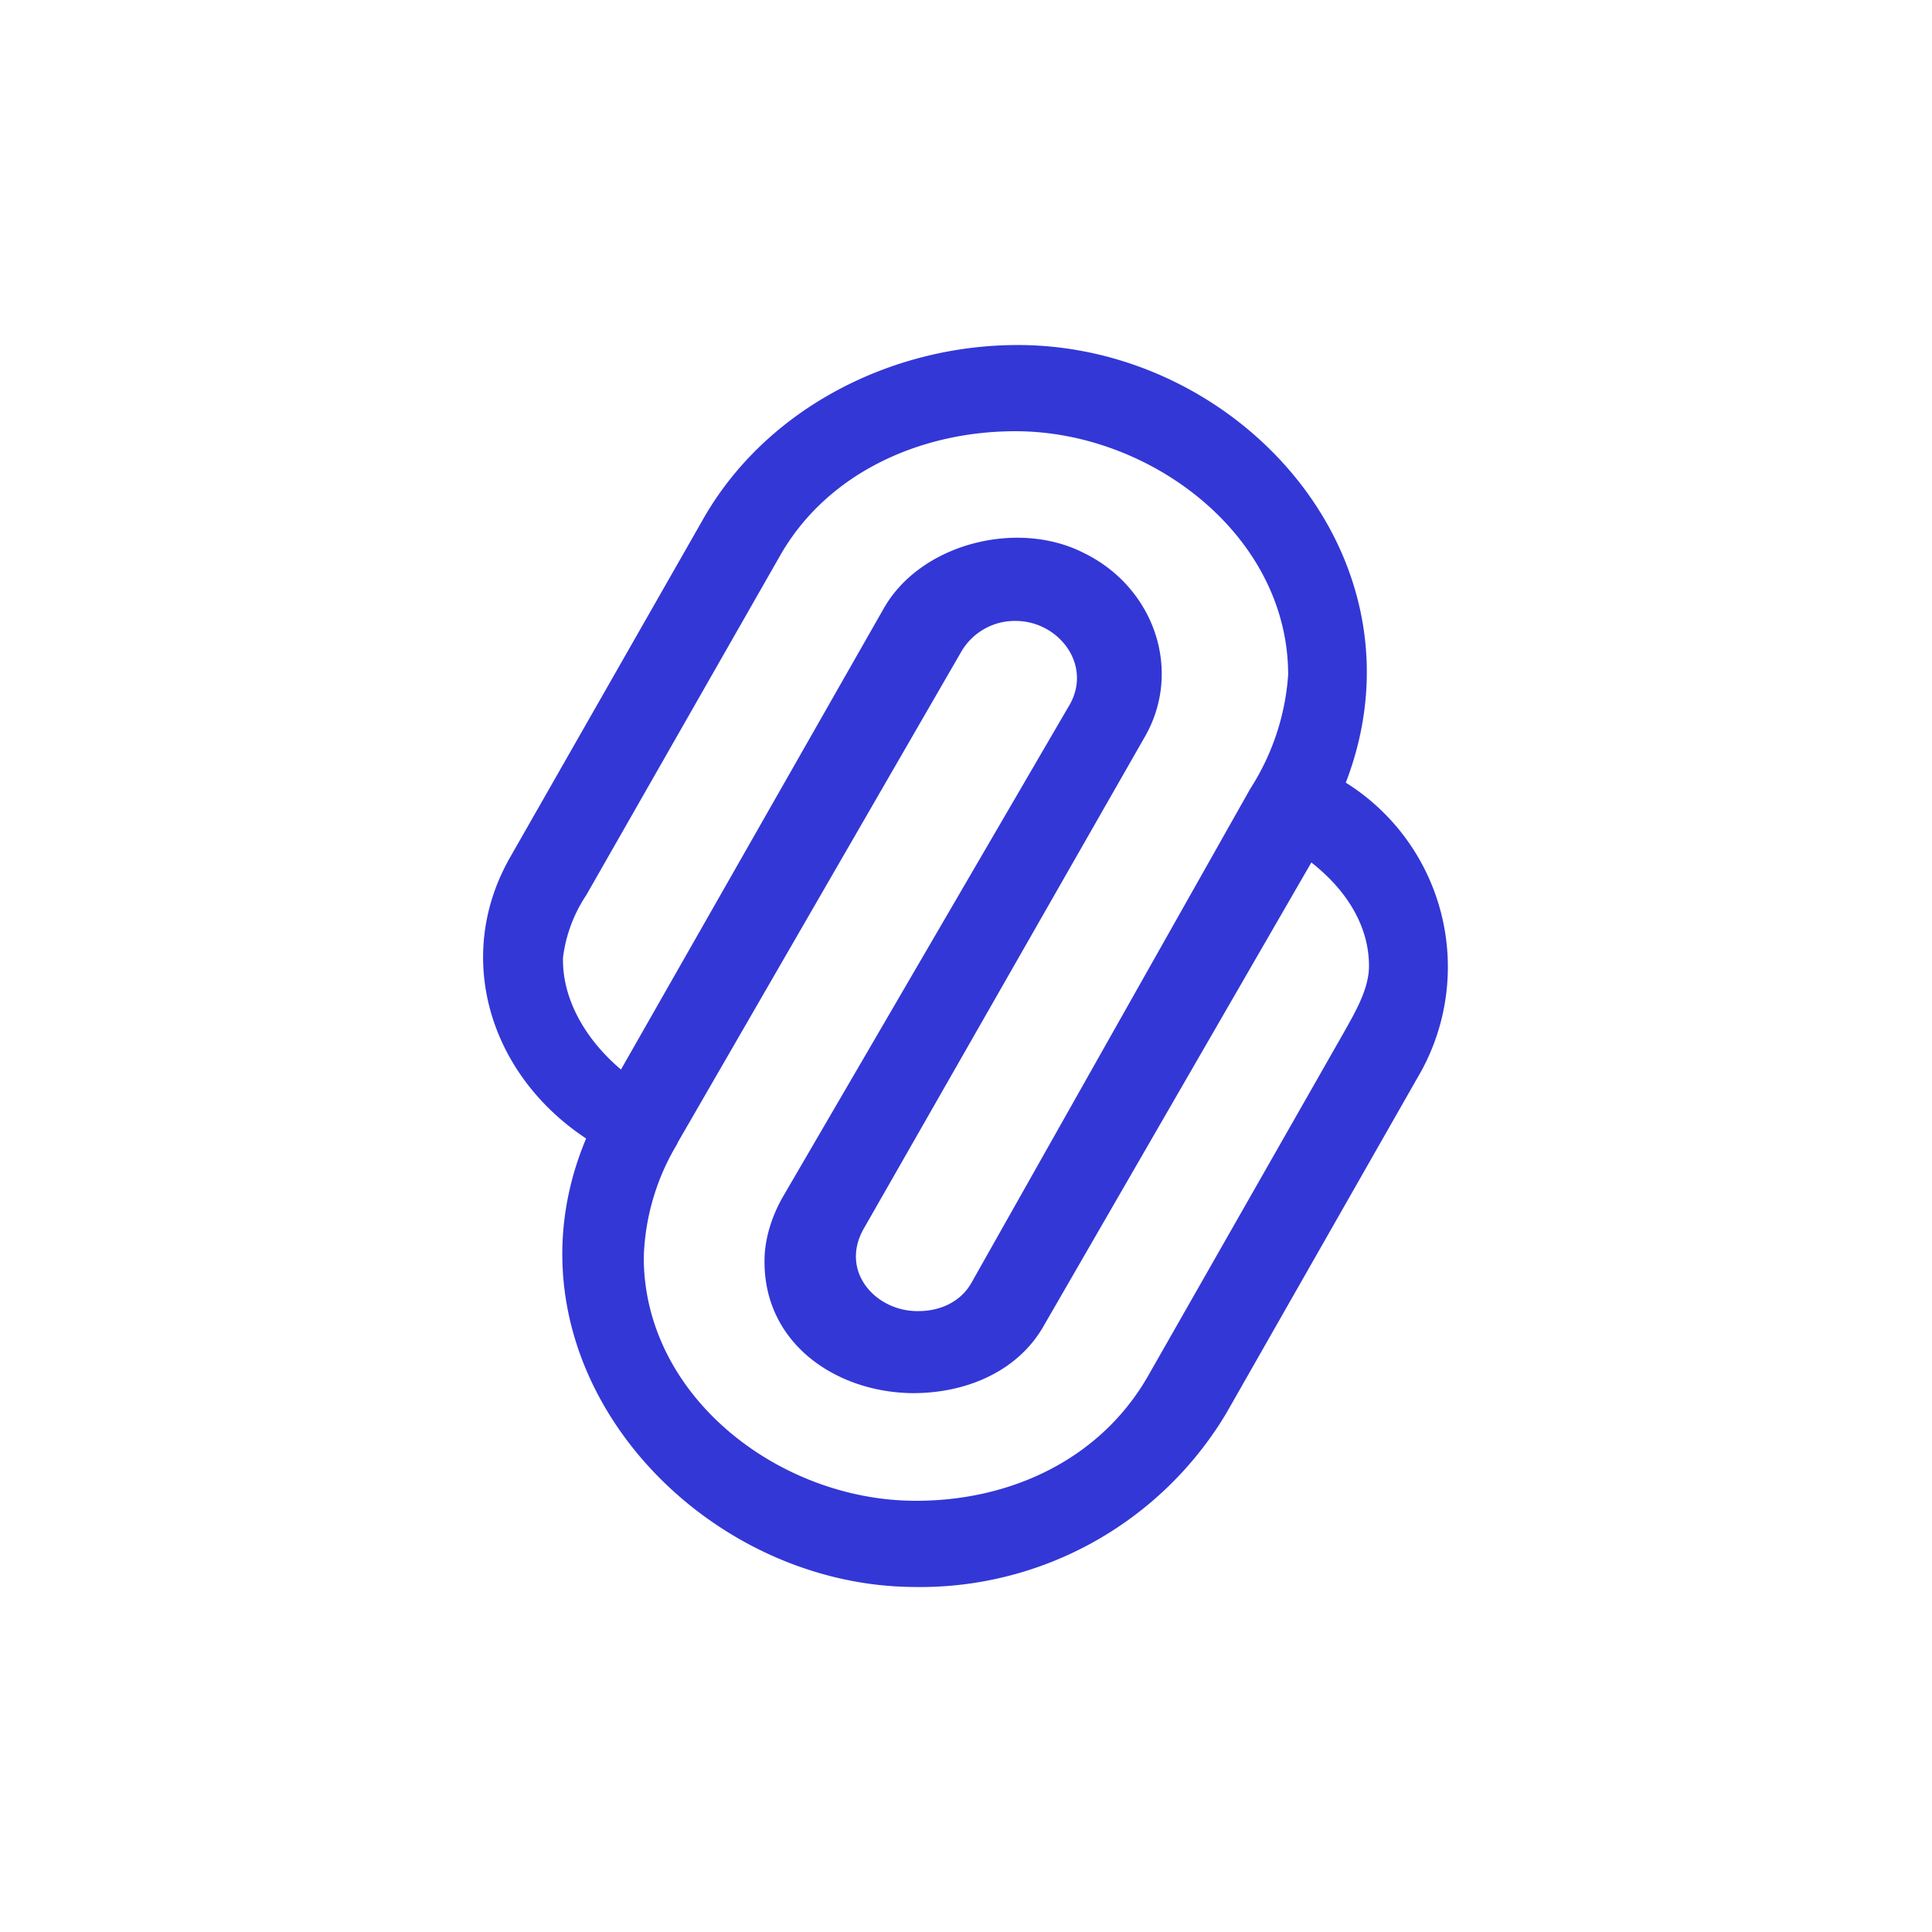 <svg xmlns="http://www.w3.org/2000/svg" width="24" height="24" fill="none" viewBox="0 0 24 24"><path fill="#3337D6" d="M15.532 9.797a3 3 0 0 0 .47-1.414c0-1.727-1.696-3.013-3.36-3.026-1.178-.009-2.365.502-2.96 1.56l-2.4 4.204a1.8 1.8 0 0 0-.288.772c-.013.523.287 1.028.72 1.393l3.258-5.717c.454-.815 1.662-1.12 2.485-.703.887.428 1.243 1.478.754 2.305L10.72 15.28c-.283.527.167 1.015.69 1.007.27 0 .527-.116.66-.356zm-7.115 4.406c-.26.427-.404.914-.42 1.414 0 1.727 1.672 3.009 3.343 3.026 1.187.013 2.327-.502 2.927-1.56l2.426-4.256c.146-.261.313-.544.313-.827 0-.502-.283-.947-.716-1.286l-3.317 5.743c-.322.579-.969.849-1.629.849-.942-.005-1.855-.605-1.847-1.646 0-.266.09-.557.236-.806l3.561-6.111c.266-.489-.137-1.012-.651-1.029a.77.77 0 0 0-.699.377l-3.531 6.112zm8.297-4.483a2.7 2.7 0 0 1 .943 3.583l-2.425 4.255a4.43 4.43 0 0 1-3.888 2.156c-2.76-.021-5.228-2.798-4.063-5.571-1.212-.802-1.645-2.272-.942-3.497l2.4-4.205c.784-1.371 2.34-2.155 3.904-2.155 2.76 0 5.143 2.653 4.076 5.434z"/></svg>